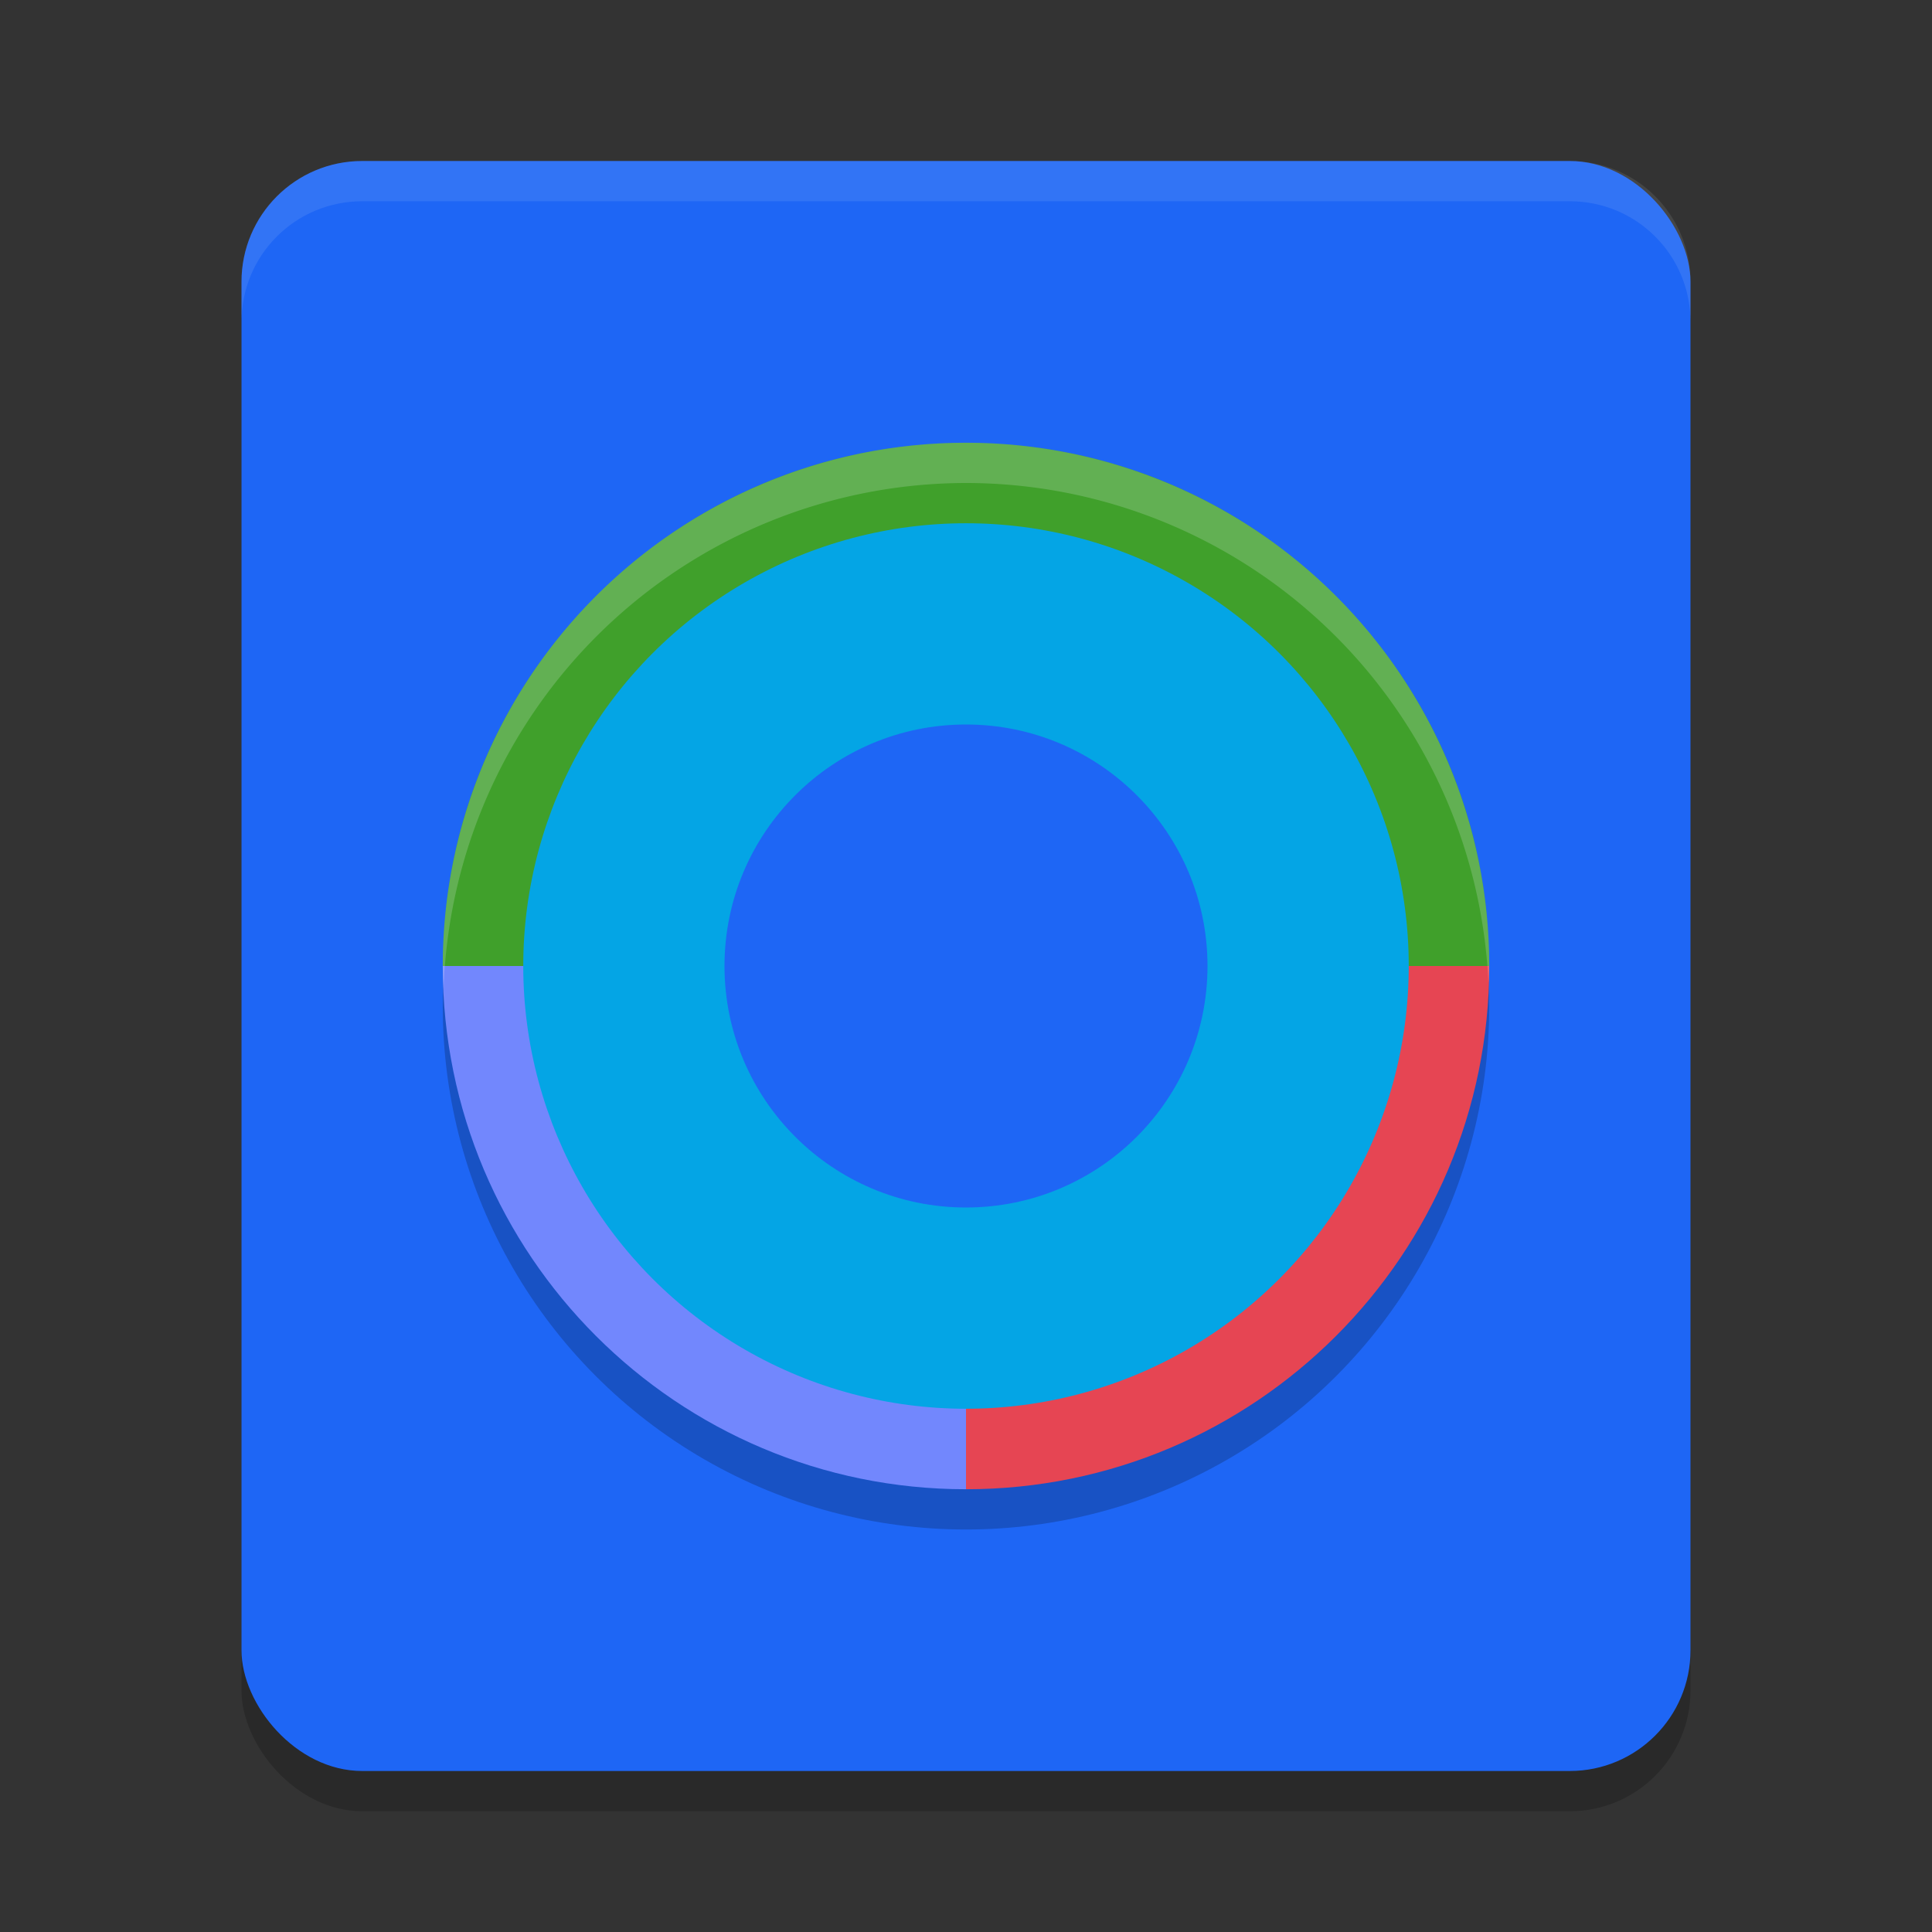 <svg xmlns="http://www.w3.org/2000/svg" width="48" height="48" version="1.1">
 <rect width="100%" height="100%" fill="#333333" stroke="none"/>
 <rect style="opacity:0.2" width="36" height="40" x="6" y="5" rx="3" ry="3"/>
 <rect style="fill:#1e66f5" width="36" height="40" x="6" y="4" rx="3" ry="3"/>
 <circle style="opacity:0.2" cx="24" cy="25" r="13"/>
 <path style="fill:#40a02b" d="M 24,24 H 11 c 0,-7.18 5.82,-13 13,-13 z"/>
 <path style="fill:#7287fd" d="M 24,24 H 11 c 0,7.18 5.82,13 13,13 z"/>
 <path style="fill:#e64553" d="m 24,24 h 13 c 0,7.18 -5.82,13 -13,13 z"/>
 <path style="fill:#40a02b" d="M 24,24 H 37 C 37,16.82 31.18,11 24,11 Z"/>
 <circle style="fill:#04a5e5" cx="24" cy="24" r="11"/>
 <circle style="fill:#1e66f5" cx="24" cy="24" r="6"/>
 <path style="opacity:0.2;fill:#eff1f5" d="M 24 11 A 13 13 0 0 0 11 24 A 13 13 0 0 0 11.021 24.58 A 13 13 0 0 1 24 12 A 13 13 0 0 1 36.979 24.42 A 13 13 0 0 0 37 24 A 13 13 0 0 0 24 11 z"/>
 <path style="opacity:0.1;fill:#eff1f5" d="M 9 4 C 7.338 4 6 5.338 6 7 L 6 8 C 6 6.338 7.338 5 9 5 L 39 5 C 40.662 5 42 6.338 42 8 L 42 7 C 42 5.338 40.662 4 39 4 L 9 4 z"/>
</svg>
